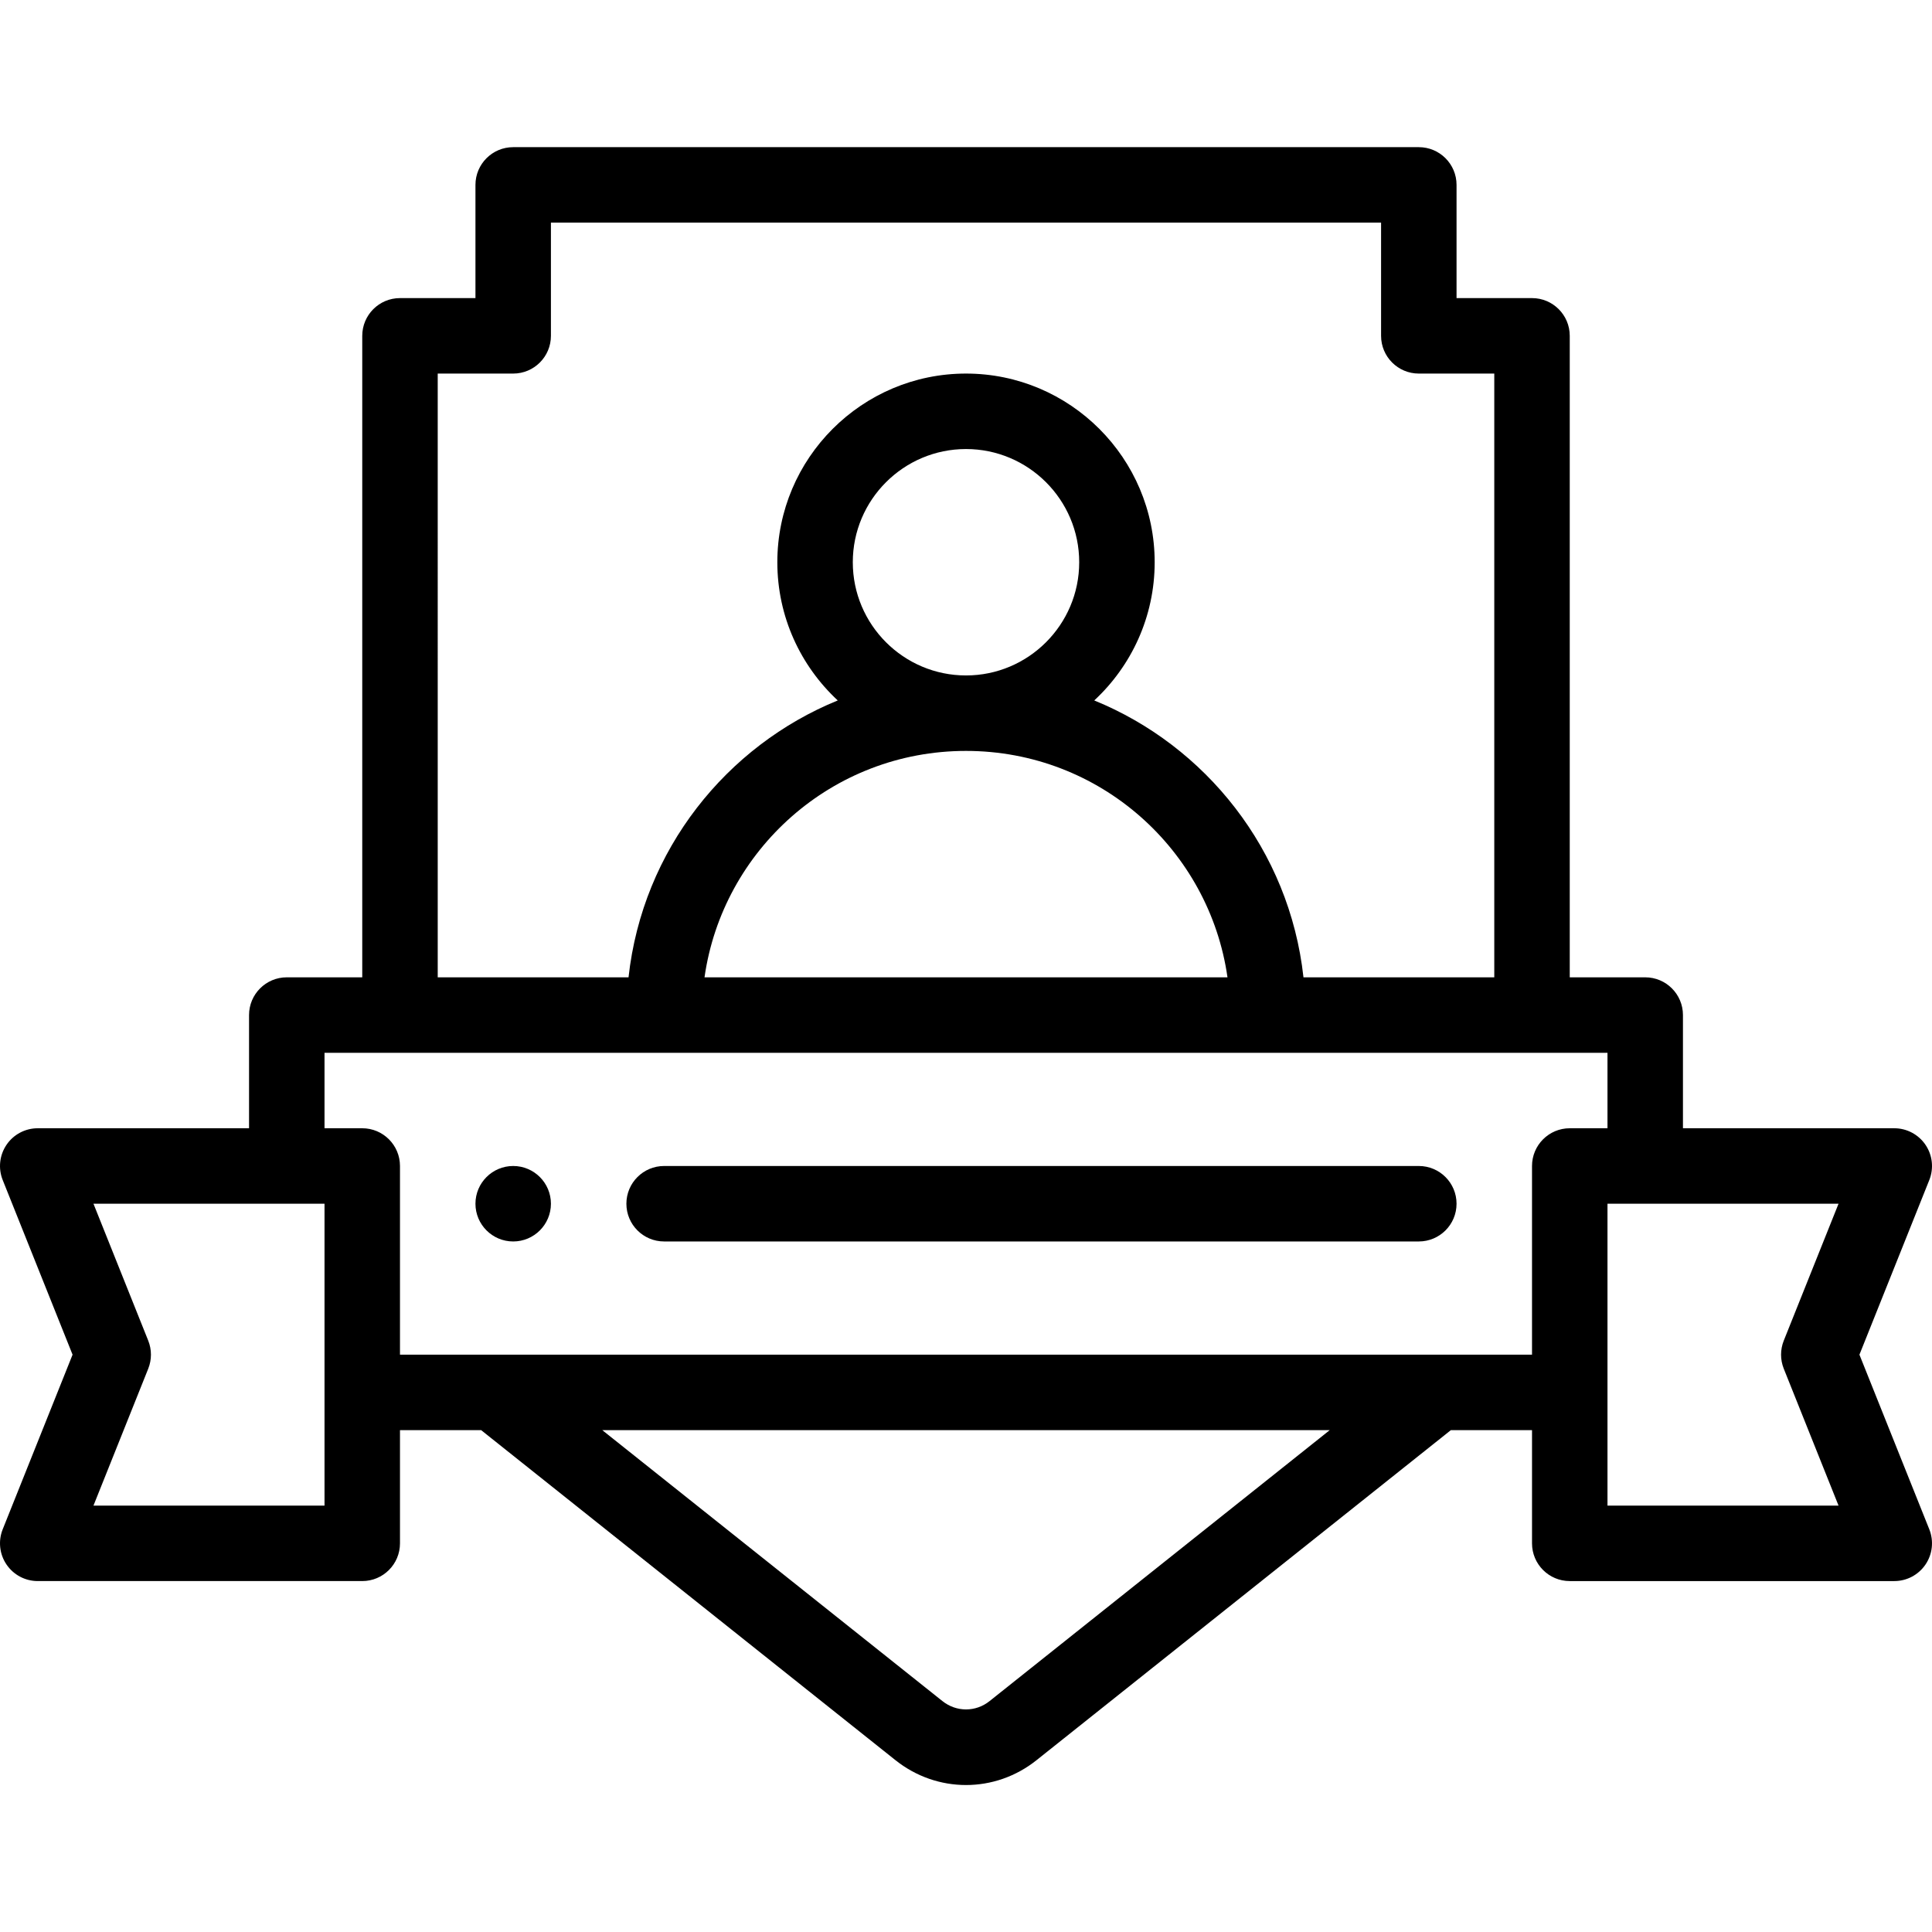 <svg
  height="512pt"
  viewBox="0 -39 512 512"
  width="512pt"
  xmlns="http://www.w3.org/2000/svg"
>
  <path d="m136 270c-5.52 0-10 4.48-10 10s4.48 10 10 10 10-4.48 10-10-4.48-10-10-10zm0 0"/>
  <path
    d="m510.281 264.395c-1.859-2.75-4.961-4.395-8.281-4.395h-56v-30c0-5.523-4.477-10-10-10h-20v-170c0-5.523-4.477-10-10-10h-20v-30c0-5.523-4.477-10-10-10h-240c-5.523 0-10 4.477-10 10v30h-20c-5.523 0-10 4.477-10 10v170h-20c-5.523 0-10 4.477-10 10v30h-56c-3.316 0-6.422 1.645-8.281 4.395-1.859 2.746-2.234 6.238-1.004 9.32l18.516 46.285-18.516 46.285c-1.23 3.082-.855 6.574 1.004 9.32 1.859 2.75 4.961 4.395 8.281 4.395h86c5.523 0 10-4.477 10-10v-30h21.504l109.758 87.43c5.52 4.414 12.133 6.621 18.742 6.621 6.605 0 13.211-2.203 18.715-6.609l109.777-87.441h21.504v30c0 5.523 4.477 10 10 10h86c3.316 0 6.422-1.645 8.281-4.395 1.859-2.746 2.234-6.238 1.004-9.32l-18.516-46.285 18.516-46.285c1.23-3.082.855-6.574-1.004-9.32zm-394.281-204.395h20c5.523 0 10-4.477 10-10v-30h220v30c0 5.523 4.477 10 10 10h20v160h-50.566c-3.719-33.828-26.023-61.383-55.445-73.375 9.84-9.137 16.012-22.172 16.012-36.625 0-27.57-22.43-50-50-50s-50 22.43-50 50c0 14.453 6.172 27.488 16.012 36.625-29.383 11.98-51.723 39.504-55.445 73.375h-50.566zm140 100c35.523 0 64.504 26.32 69.297 60h-138.594c4.789-33.66 33.758-60 69.297-60zm-30-50c0-16.543 13.457-30 30-30s30 13.457 30 30-13.457 30-30 30-30-13.457-30-30zm-140 250h-61.23l14.516-36.285c.953-2.387.953-5.043 0-7.43l-14.516-36.285h61.23zm176.242 51.812c-3.676 2.941-8.809 2.938-12.5-.016l-90.137-71.797h192.793zm143.758-141.812v50h-300v-50c0-5.523-4.477-10-10-10h-10v-20h340v20h-10c-5.523 0-10 4.477-10 10zm66.715 53.715 14.516 36.285h-61.23v-80h61.23l-14.516 36.285c-.953 2.387-.953 5.043 0 7.43zm0 0"
  />
  <path d="m376 270h-200c-5.523 0-10 4.477-10 10s4.477 10 10 10h200c5.523 0 10-4.477 10-10s-4.477-10-10-10zm0 0"/>
</svg>
